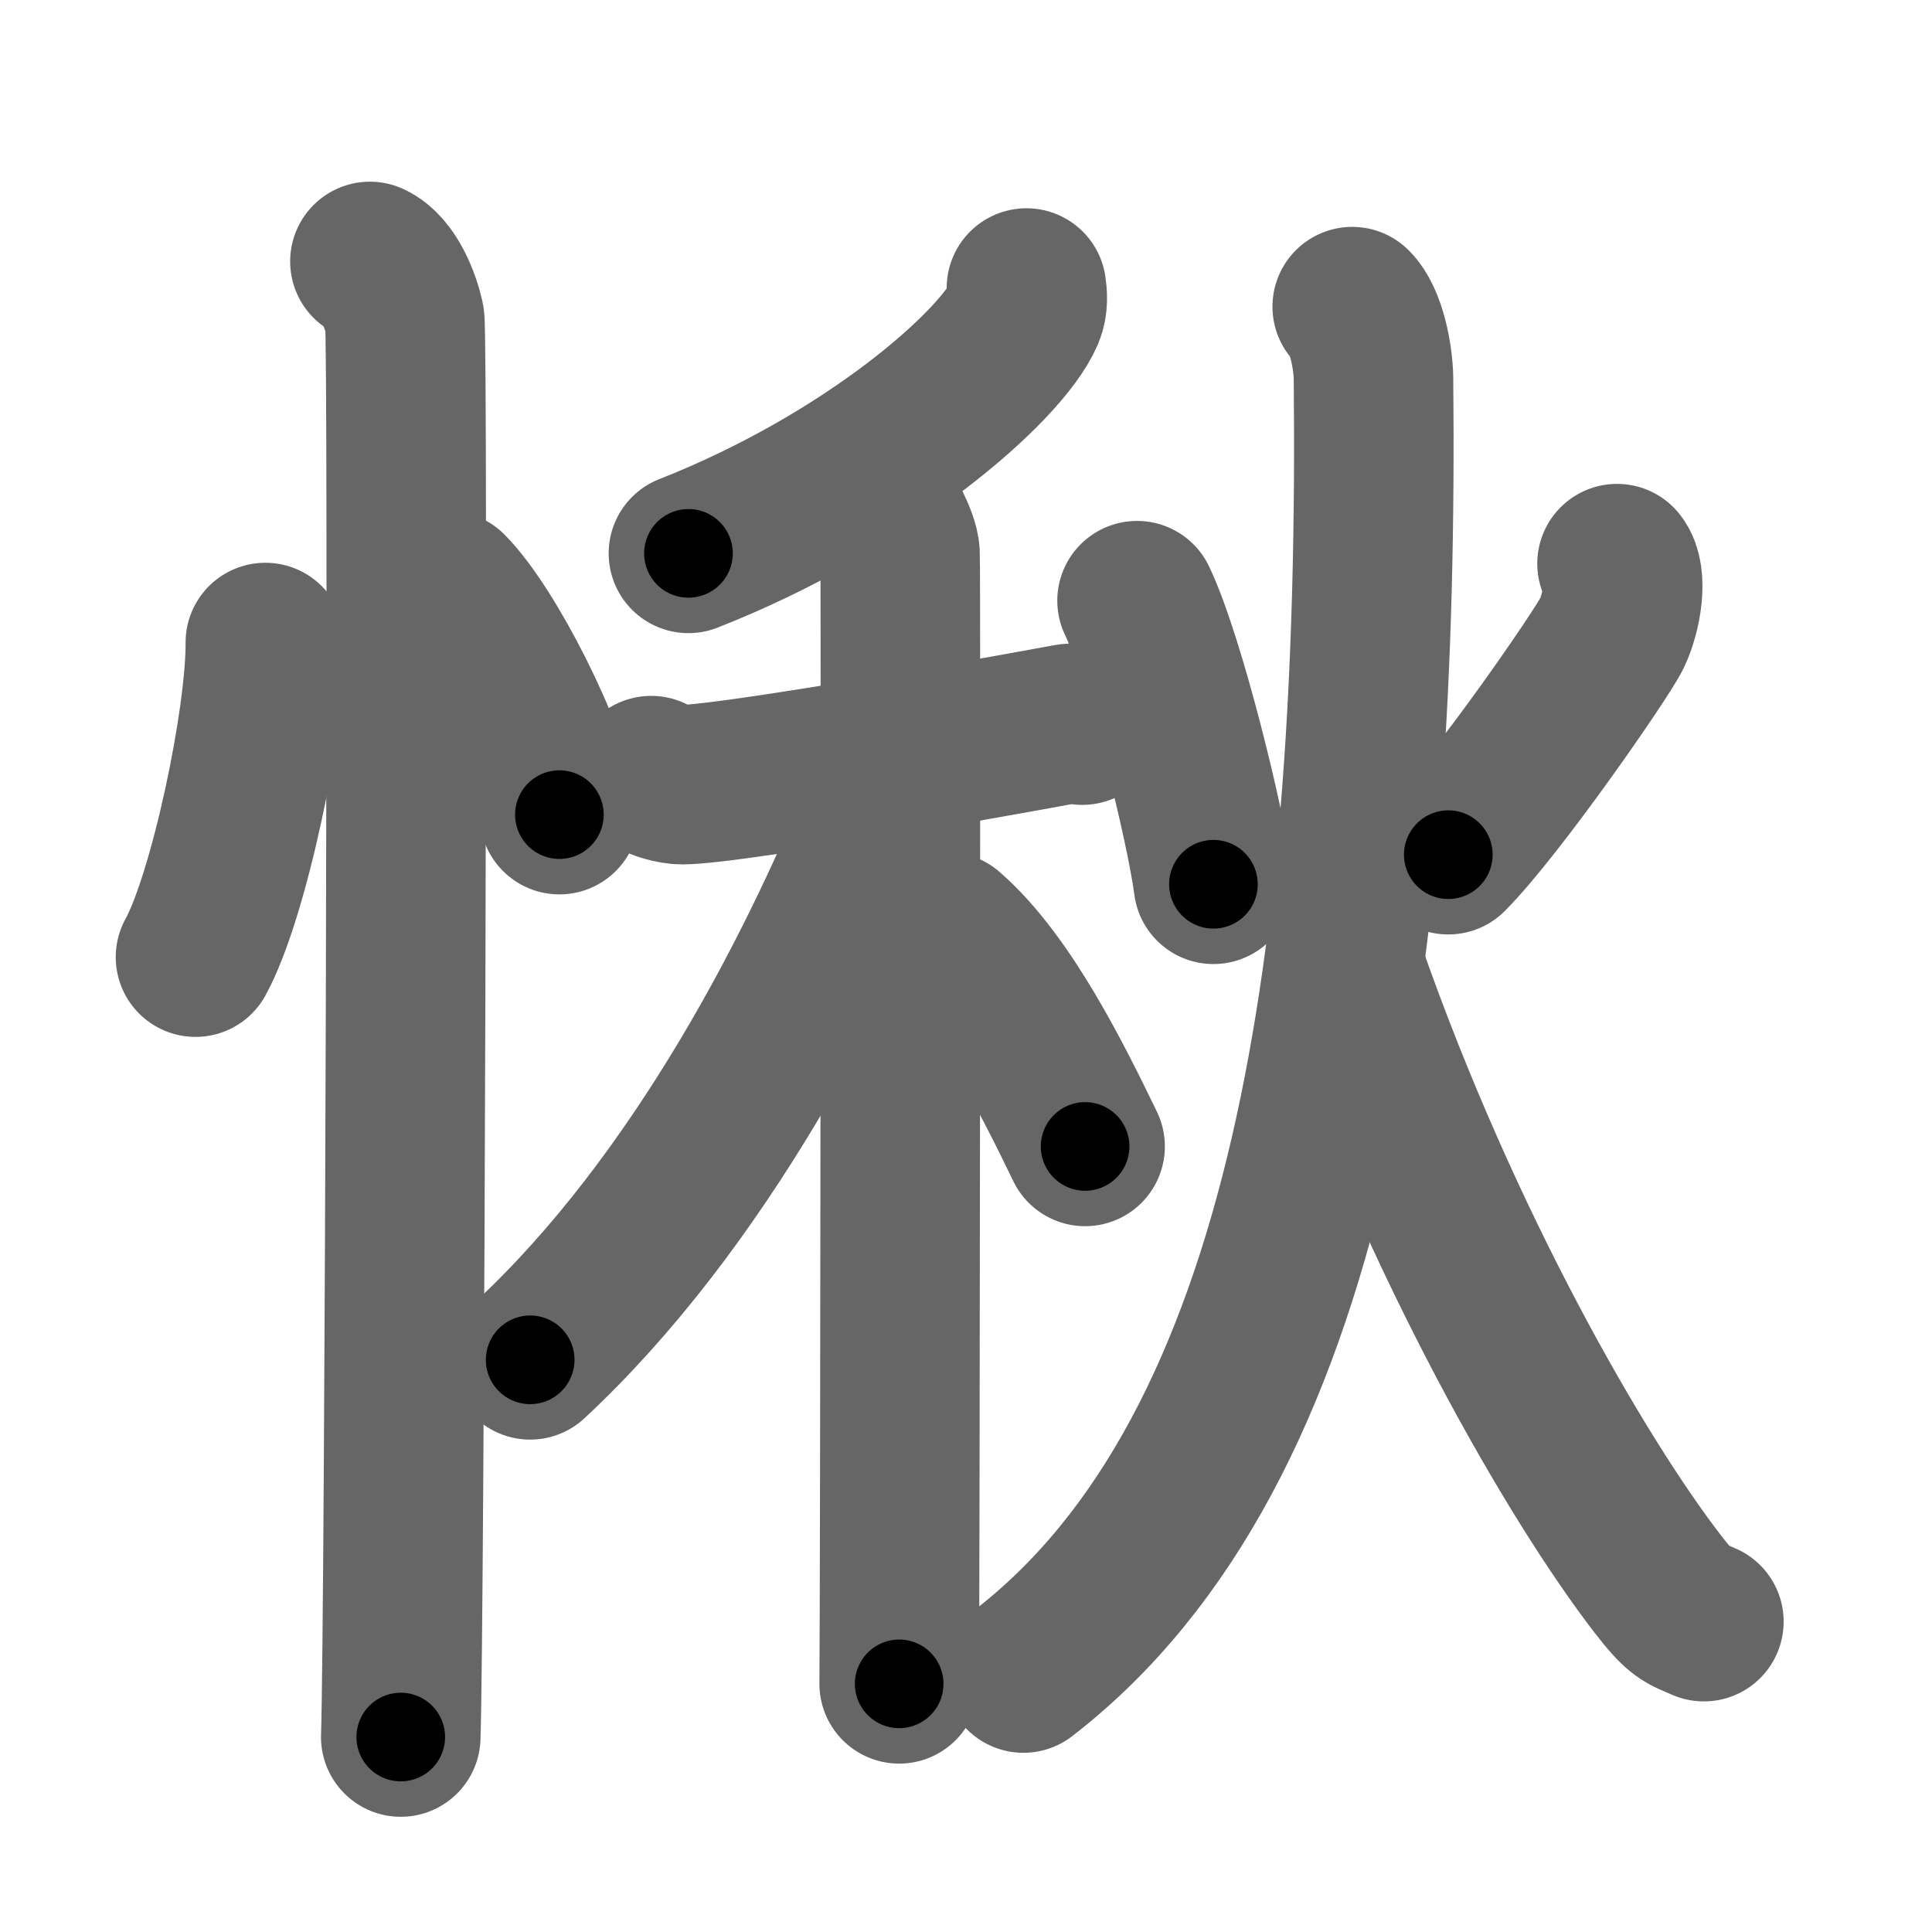 <svg xmlns="http://www.w3.org/2000/svg" width="109" height="109" viewBox="0 0 109 109" id="6100"><g fill="none" stroke="#666" stroke-width="9" stroke-linecap="round" stroke-linejoin="round"><g><g><path d="M14.97,36.25C15,40.63,12.9,50.6,11.03,54" /><path d="M25.27,33.33c2.22,2.23,5.74,9.17,6.29,12.63" /><path d="M20.87,14.75c1.09,0.5,1.74,2.25,1.96,3.25c0.22,1,0,73.75-0.22,80" /></g><g><g><g><path d="M57.91,16.25c0.05,0.35,0.11,0.91-0.11,1.42c-1.3,2.99-8.76,9.54-18.96,13.55" /></g><g><path d="M36.74,43.76c0.25,0.17,0.9,0.44,1.56,0.5c1.81,0.17,17.01-2.51,21.53-3.35c0.66-0.12,0.82-0.17,1.23,0" /><path d="M49.58,28.46c0.26,0.43,1.15,1.92,1.2,2.77c0.05,0.85,0,58.44-0.05,63.77" /><path d="M50.55,43.81C46.37,54.59,39.38,67.9,29.91,76.72" /><path d="M53.43,52.58c3.26,2.82,6.03,8.47,7.79,12.1" /></g></g><g><path d="M64.15,33.89c1.58,3.31,3.88,12.69,4.31,16" /><path d="M91.23,31.8c0.6,0.75,0.27,2.75-0.28,3.91c-0.55,1.16-6.52,9.79-9.24,12.51" /><path d="M76.29,17.3c0.78,0.75,1.18,2.79,1.2,4.04c0.32,32.31-3.4,60.42-19.75,73.05" /><path d="M75.97,54.9c5.4,15.4,12.95,28.49,17.56,34.47c1.34,1.74,1.56,1.65,2.6,2.12" /></g></g></g></g><g fill="none" stroke="#000" stroke-width="5" stroke-linecap="round" stroke-linejoin="round"><g><g><path d="M14.97,36.25C15,40.63,12.9,50.6,11.03,54" stroke-dasharray="18.29" stroke-dashoffset="18.29"><animate id="0" attributeName="stroke-dashoffset" values="18.29;0" dur="0.18s" fill="freeze" begin="0s;6100.click" /></path><path d="M25.27,33.33c2.22,2.23,5.74,9.17,6.29,12.63" stroke-dasharray="14.24" stroke-dashoffset="14.24"><animate attributeName="stroke-dashoffset" values="14.24" fill="freeze" begin="6100.click" /><animate id="1" attributeName="stroke-dashoffset" values="14.24;0" dur="0.14s" fill="freeze" begin="0.end" /></path><path d="M20.87,14.75c1.09,0.5,1.74,2.25,1.96,3.25c0.22,1,0,73.75-0.22,80" stroke-dasharray="83.91" stroke-dashoffset="83.91"><animate attributeName="stroke-dashoffset" values="83.91" fill="freeze" begin="6100.click" /><animate id="2" attributeName="stroke-dashoffset" values="83.91;0" dur="0.63s" fill="freeze" begin="1.end" /></path></g><g><g><g><path d="M57.91,16.25c0.05,0.35,0.11,0.91-0.11,1.42c-1.3,2.99-8.76,9.54-18.96,13.55" stroke-dasharray="25.1" stroke-dashoffset="25.1"><animate attributeName="stroke-dashoffset" values="25.1" fill="freeze" begin="6100.click" /><animate id="3" attributeName="stroke-dashoffset" values="25.1;0" dur="0.25s" fill="freeze" begin="2.end" /></path></g><g><path d="M36.74,43.76c0.25,0.17,0.9,0.44,1.56,0.5c1.81,0.17,17.01-2.51,21.53-3.35c0.66-0.12,0.82-0.17,1.23,0" stroke-dasharray="24.71" stroke-dashoffset="24.71"><animate attributeName="stroke-dashoffset" values="24.71" fill="freeze" begin="6100.click" /><animate id="4" attributeName="stroke-dashoffset" values="24.71;0" dur="0.25s" fill="freeze" begin="3.end" /></path><path d="M49.58,28.46c0.26,0.43,1.15,1.92,1.2,2.77c0.05,0.85,0,58.44-0.05,63.77" stroke-dasharray="66.81" stroke-dashoffset="66.81"><animate attributeName="stroke-dashoffset" values="66.81" fill="freeze" begin="6100.click" /><animate id="5" attributeName="stroke-dashoffset" values="66.81;0" dur="0.5s" fill="freeze" begin="4.end" /></path><path d="M50.55,43.81C46.37,54.59,39.38,67.9,29.91,76.72" stroke-dasharray="39.15" stroke-dashoffset="39.15"><animate attributeName="stroke-dashoffset" values="39.15" fill="freeze" begin="6100.click" /><animate id="6" attributeName="stroke-dashoffset" values="39.15;0" dur="0.39s" fill="freeze" begin="5.end" /></path><path d="M53.43,52.58c3.26,2.82,6.03,8.47,7.79,12.1" stroke-dasharray="14.48" stroke-dashoffset="14.48"><animate attributeName="stroke-dashoffset" values="14.48" fill="freeze" begin="6100.click" /><animate id="7" attributeName="stroke-dashoffset" values="14.48;0" dur="0.14s" fill="freeze" begin="6.end" /></path></g></g><g><path d="M64.15,33.89c1.58,3.31,3.88,12.69,4.31,16" stroke-dasharray="16.6" stroke-dashoffset="16.6"><animate attributeName="stroke-dashoffset" values="16.6" fill="freeze" begin="6100.click" /><animate id="8" attributeName="stroke-dashoffset" values="16.6;0" dur="0.17s" fill="freeze" begin="7.end" /></path><path d="M91.23,31.8c0.6,0.75,0.27,2.75-0.28,3.91c-0.55,1.16-6.52,9.79-9.24,12.51" stroke-dasharray="19.63" stroke-dashoffset="19.63"><animate attributeName="stroke-dashoffset" values="19.63" fill="freeze" begin="6100.click" /><animate id="9" attributeName="stroke-dashoffset" values="19.63;0" dur="0.2s" fill="freeze" begin="8.end" /></path><path d="M76.29,17.3c0.78,0.75,1.18,2.79,1.2,4.04c0.32,32.31-3.4,60.42-19.75,73.05" stroke-dasharray="82.42" stroke-dashoffset="82.42"><animate attributeName="stroke-dashoffset" values="82.42" fill="freeze" begin="6100.click" /><animate id="10" attributeName="stroke-dashoffset" values="82.42;0" dur="0.62s" fill="freeze" begin="9.end" /></path><path d="M75.97,54.9c5.4,15.4,12.95,28.49,17.56,34.47c1.34,1.74,1.56,1.65,2.6,2.12" stroke-dasharray="42.24" stroke-dashoffset="42.24"><animate attributeName="stroke-dashoffset" values="42.24" fill="freeze" begin="6100.click" /><animate id="11" attributeName="stroke-dashoffset" values="42.24;0" dur="0.42s" fill="freeze" begin="10.end" /></path></g></g></g></g></svg>